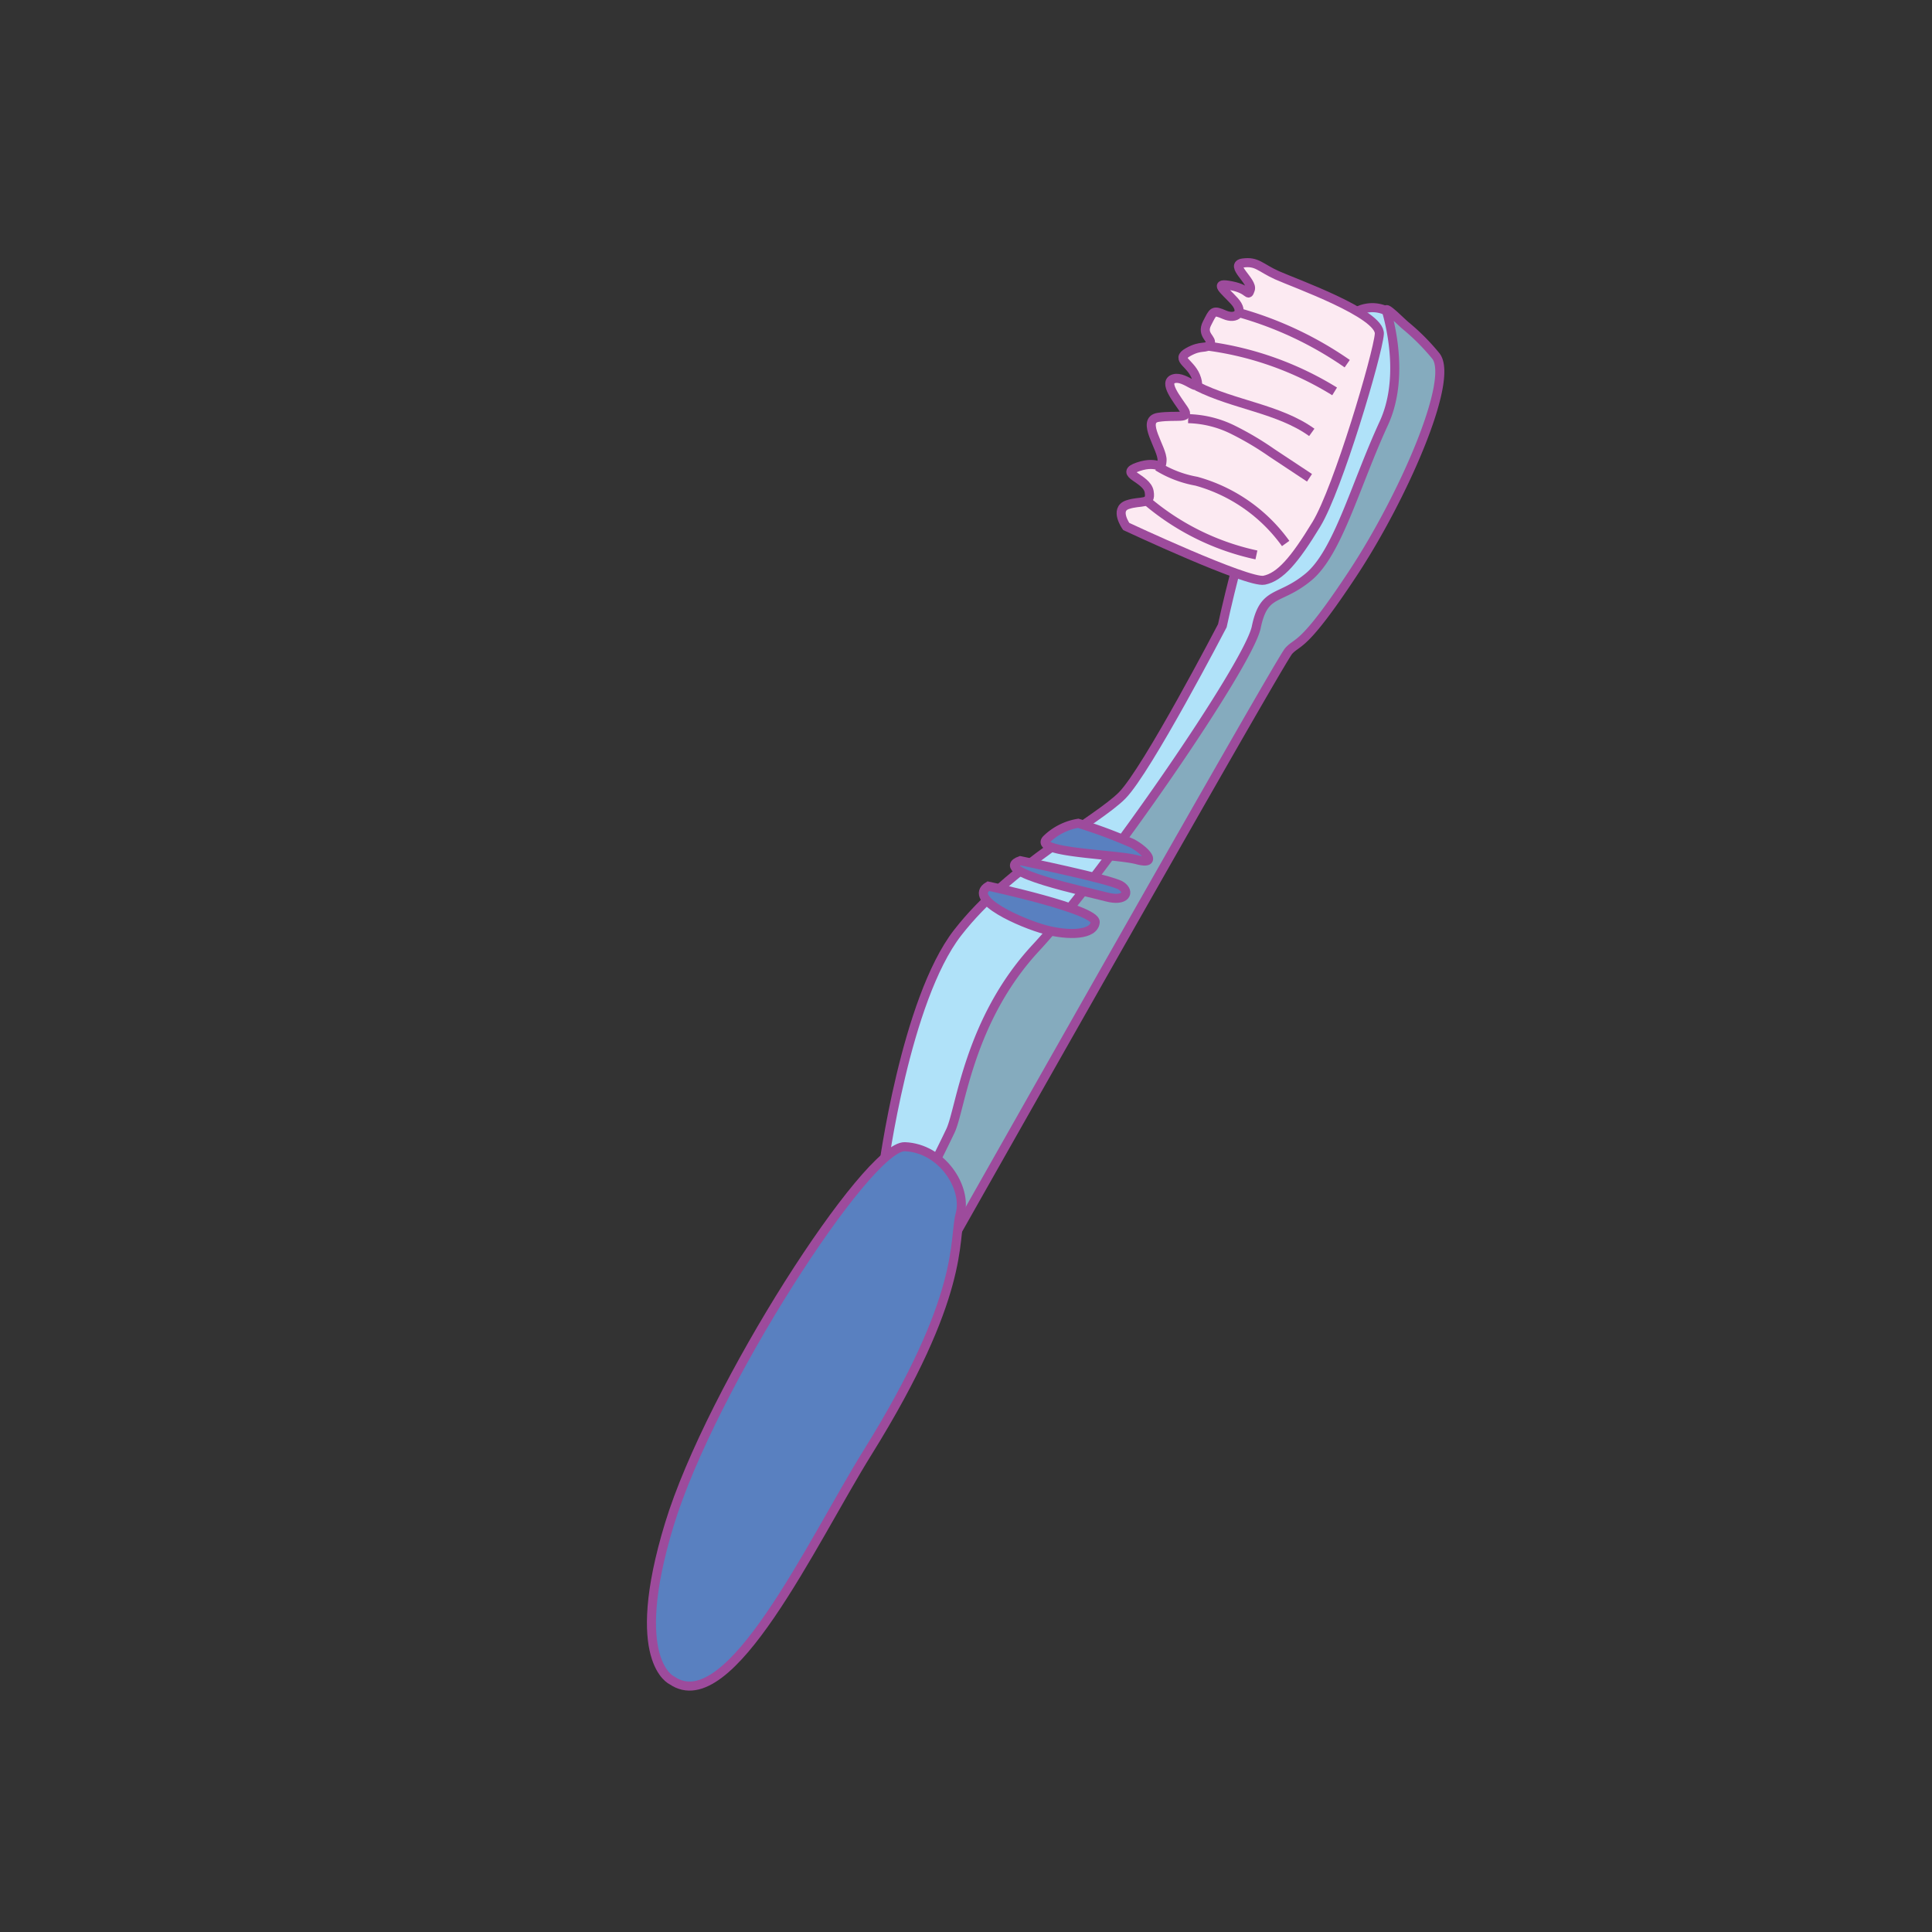<svg id="word" xmlns="http://www.w3.org/2000/svg" xmlns:xlink="http://www.w3.org/1999/xlink" viewBox="0 0 160 160"><rect x="0" y="0" width="160" height="160" fill="#333333" stroke="none"/><defs><style>.cls-1,.cls-13{fill:none;}.cls-2{clip-path:url(#clip-path);}.cls-3{fill:#61b9d3;}.cls-4{fill:#6ac9e4;}.cls-5{fill:#c0b399;stroke:#9c4c9c;stroke-width:0.813px;}.cls-6{fill:#90c9e1;}.cls-7{fill:#9c4c9c;}.cls-8{fill:#fff;}.cls-9{fill:#b0e2f9;}.cls-10,.cls-11,.cls-12,.cls-13,.cls-9{stroke:#9d4b9c;stroke-miterlimit:10;stroke-width:0.75px;}.cls-10{fill:#85abbe;}.cls-11{fill:#5980c0;}.cls-12{fill:#fceaf2;}</style><clipPath id="clip-path"><rect class="cls-1" x="-196" y="14" width="132" height="132"/></clipPath></defs><g class="cls-2"><path class="cls-3" d="M-162.029,109.747c1.768-.042,3.247,1.507,5.009,1.665,2.935.262,14.85,1.18,17.5-.118s-3.544-4.88-.67-4.229c1.991.451,3.669,1.756,5.546,2.559s4.341.97,5.7-.551c.653-.73.933-1.725,1.537-2.5,1.26-1.608,3.556-1.867,5.6-1.967,1.9-.093,1.722,3.038,3.575,3.463,5.985,1.375,12.531,4.434,18.672,4.309a17,17,0,0,0,6.412-1.884s12.6-7.3,20.087-4.7,11.5,2.017,18.341-1.612,34.406-6.766,35.079-6.766,35.113,2.016,35.113,2.016,33.587,4.927,35.156,7.752-26.576,6.141-38,7.262-32.042,9.635-52.881,11.651-54.846,4.149-65.291,3.419-11.117,3.3-30.611,3.752-48.409-2.669-51.546-7.208S-199.771,110.647-162.029,109.747Z"/><path class="cls-4" d="M15.467,109.205c-4.541-1.62-8.184-5.277-13-4.985s-9.377,2.158-13.754,4.18a30.988,30.988,0,0,1-5.889,2.287c-7.841,1.819-16.007-3.15-23.907-1.609-3.347.653-6.947,2.419-9.942.792-.721-.392-1.337-.958-2.063-1.338-2.2-1.153-4.874-.4-7.235.379l-11.792,3.876s-31.959,7.7-33.441,9.388,5.24,9.3,22.942,9.751,36.523,2.689,47.055-.448,23.527-7.618,37.2-7.842,20.839,1.344,24.2-.224S22.123,111.58,15.467,109.205Z"/><path class="cls-5" d="M-28.582,86.4s12.9-9.318,21.5-3.584S6.182,93.568,1.164,95s-21.145,2.867-21.145,2.867S-41.484,97.152-28.582,86.4Z"/><path class="cls-6" d="M-90.4,90.522s11.11-5.2,15.231-5.376,4.839,4.121,8.064,4.838,1.972-.717,7.527-2.867,7.347-3.225,9.855-1.433,2.688,6.092,7.885,5.375,7.885-3.225,9.856-1.254.358,5.555,5.734,6.093,1.977-4.007,12.544-3.047A14.428,14.428,0,0,1-3.316,98.586c1.434,1.792,3.584,3.763,7.168,2.867s6.631-3.046,8.96-.179,6.989,4.48,6.989,4.48"/><path class="cls-7" d="M-90.4,90.522q3.576-1.666,7.248-3.115a36.078,36.078,0,0,1,7.548-2.271,4.847,4.847,0,0,1,3.751,1.008c1.056.817,1.846,1.9,2.841,2.733a4.97,4.97,0,0,0,3.574,1.159,3.862,3.862,0,0,0,1.68-.875,16.7,16.7,0,0,1,1.685-1.05,33.859,33.859,0,0,1,3.628-1.578c1.223-.482,2.438-.987,3.692-1.411a5.725,5.725,0,0,1,3.951-.2A5.53,5.53,0,0,1-49.106,86a9.645,9.645,0,0,1,1.256,1.558A8.372,8.372,0,0,0-45.281,90.4a5.591,5.591,0,0,0,3.728.433,24.3,24.3,0,0,0,3.8-.945,17.082,17.082,0,0,1,3.853-1.02,2.635,2.635,0,0,1,1.948.69,4.089,4.089,0,0,1,1.08,1.741c.424,1.256.645,2.6,1.657,3.392a6.261,6.261,0,0,0,3.607,1.06,4.009,4.009,0,0,0,1.844-.311,6.508,6.508,0,0,0,1.512-1.174A6.471,6.471,0,0,1-18.6,92.7a20.129,20.129,0,0,1,3.971-.072A15.06,15.06,0,0,1-7.1,94.911a14.81,14.81,0,0,1,3.019,2.574A18.726,18.726,0,0,0-1.4,100.334a5.75,5.75,0,0,0,3.592,1.226,12.445,12.445,0,0,0,3.795-.865,13.735,13.735,0,0,1,3.842-.93,3.56,3.56,0,0,1,1.92.487,5.98,5.98,0,0,1,1.432,1.365,17.792,17.792,0,0,0,6.624,4.137,17.84,17.84,0,0,1-6.691-4.075,5.829,5.829,0,0,0-1.424-1.326,3.432,3.432,0,0,0-1.858-.444,13.61,13.61,0,0,0-3.781.973,12.45,12.45,0,0,1-3.857.9,5.981,5.981,0,0,1-3.737-1.254,18.82,18.82,0,0,1-2.727-2.867,14.556,14.556,0,0,0-2.978-2.515,14.766,14.766,0,0,0-7.4-2.209,19.787,19.787,0,0,0-3.9.087,6.12,6.12,0,0,0-3.468,1.508,6.8,6.8,0,0,1-1.59,1.236,4.365,4.365,0,0,1-2.006.353,6.6,6.6,0,0,1-3.838-1.125,3.948,3.948,0,0,1-1.177-1.676c-.251-.629-.4-1.275-.618-1.879a3.814,3.814,0,0,0-.97-1.58,2.23,2.23,0,0,0-1.667-.595,16.981,16.981,0,0,0-3.752.984,24.522,24.522,0,0,1-3.855.94,5.928,5.928,0,0,1-3.948-.491,8.651,8.651,0,0,1-2.666-2.956,9.3,9.3,0,0,0-1.207-1.514,5.21,5.21,0,0,0-1.6-1.03,5.435,5.435,0,0,0-3.754.194c-1.24.411-2.457.91-3.683,1.387a33.471,33.471,0,0,0-3.609,1.55,16.466,16.466,0,0,0-1.665,1.026,4.046,4.046,0,0,1-1.786.906,5.176,5.176,0,0,1-3.736-1.223c-1.023-.86-1.784-1.956-2.808-2.764a4.692,4.692,0,0,0-3.64-1.025,36.04,36.04,0,0,0-7.539,2.212Q-86.816,88.88-90.4,90.522Z"/><path class="cls-8" d="M-15.59,113.115a4.018,4.018,0,0,0,1.634-.8l5.81-4.022A7.582,7.582,0,0,0-6.4,106.806c.346-.446.589-.965.947-1.4a3.429,3.429,0,0,1,3.548-1.076c.01.658.17,1.5.819,1.617a1.226,1.226,0,0,0,1.119-.671,11.689,11.689,0,0,1,1.357-2.3c.649-.614,2.025-.535,2.14.352.073.556-.335,1.3.15,1.578a.824.824,0,0,0,.492.062,24.891,24.891,0,0,0,3.648-1.011,3.913,3.913,0,0,1,3.6.529,2.516,2.516,0,0,1,.386,3.154c-.878,1.311-2.761,1.457-4.308,1.143s-3.087-.954-4.647-.719a1.356,1.356,0,0,0-.683.259c-.6.5-.19,1.45-.147,2.229a2.417,2.417,0,0,1-2.254,2.4A2.89,2.89,0,0,1-3,110.972c-.246-.736-.314-1.685-1.024-2a1.5,1.5,0,0,0-1.488.349c-.417.337-.742.78-1.175,1.1-1.175.859-2.8.59-4.217.932-1.708.412-3.08,1.718-4.765,2.218"/></g><path class="cls-9" d="M101.228,51.82s-6.216,11.945-8.291,14.05-9.307,5.8-13.631,11.374-6.169,19.569-6.169,19.569l3.958,5.018S92.423,74.177,94.163,71.2s12.32-20.637,12.32-20.637l7.163-8.409s5.989-14.284,1.167-16.421C107.425,22.459,101.228,51.82,101.228,51.82Z"/><path class="cls-10" d="M116.4,26.962c-.4-.334-1.712-1.676-1.582-1.228.453,1.563,1.4,5.821-.218,9.324-2.355,5.108-3.806,10.713-6.234,12.723s-3.686,1.049-4.328,4.162S91.36,72.486,85.781,78.5s-6.213,13.354-7.073,15.158c-.793,1.663-2.566,5.192-2.838,5.731a.354.354,0,0,0-.038.15l-.295,6.921a.574.574,0,0,0,1.027.288c5.511-9.747,29.45-52.06,30.16-52.839.8-.88,1.177-.155,5.3-6.4s8.445-16.043,6.891-18.021A18.03,18.03,0,0,0,116.4,26.962Z"/><path class="cls-11" d="M55.654,139.166s-3.676-1.569-.228-12.9,16.434-31.419,19.509-31.3,5.169,3.382,4.582,5.581.5,6.61-7.67,19.742C67.24,127.7,60.427,142.443,55.654,139.166Z"/><path class="cls-12" d="M93.269,43.6s-1.01-1.416.1-1.8,2,.065,1.8-1.083-2.631-1.484-.9-2.064,1.9.454,1.967-.518-1.817-3.352-.307-3.574,2.661.189,2.124-.632-1.783-2.3-.829-2.567,2.278,1.39,1.883.034-1.846-1.588-.729-2.228,1.51-.223,1.816-.662-.753-.722-.232-1.73.488-1.121,1.45-.708,1.687-.175.809-1.139-1.788-1.572-.231-1.261,1.316.977,1.556.312-1.788-2.042-.612-2.2,1.413.377,2.82,1.014,8.611,3.184,8.476,4.868-3.415,12.8-5.214,15.758-2.994,4.361-4.327,4.631S93.269,43.6,93.269,43.6Z"/><path class="cls-13" d="M102.6,25.892a29.809,29.809,0,0,1,8.971,4.226"/><path class="cls-13" d="M100.106,28.672a26.686,26.686,0,0,1,10.422,3.742"/><path class="cls-13" d="M99.137,31.988c3.044,1.536,6.785,1.867,9.5,3.82"/><path class="cls-13" d="M98.4,34.671a8.817,8.817,0,0,1,3.682.908,25.1,25.1,0,0,1,3.243,1.921l3.122,2.068"/><path class="cls-13" d="M95.876,38.63a9.171,9.171,0,0,0,3.206,1.222,13.539,13.539,0,0,1,7.391,5.158"/><path class="cls-13" d="M94.932,41.446a20.739,20.739,0,0,0,9.119,4.512"/><path class="cls-11" d="M89.293,68.181a40.617,40.617,0,0,1,4.475,1.664c1.159.622,2.161,1.828.395,1.356s-8.553-.563-7.5-1.688A4.88,4.88,0,0,1,89.293,68.181Z"/><path class="cls-11" d="M84.493,71.279s7.535,1.542,8.34,2.069.395,1.357-1.195.932S81.984,72.173,84.493,71.279Z"/><path class="cls-11" d="M81.849,73.388S90.8,75.307,90.7,76.376s-2.195,1.134-4.138.616S80.046,74.47,81.849,73.388Z"/></svg>